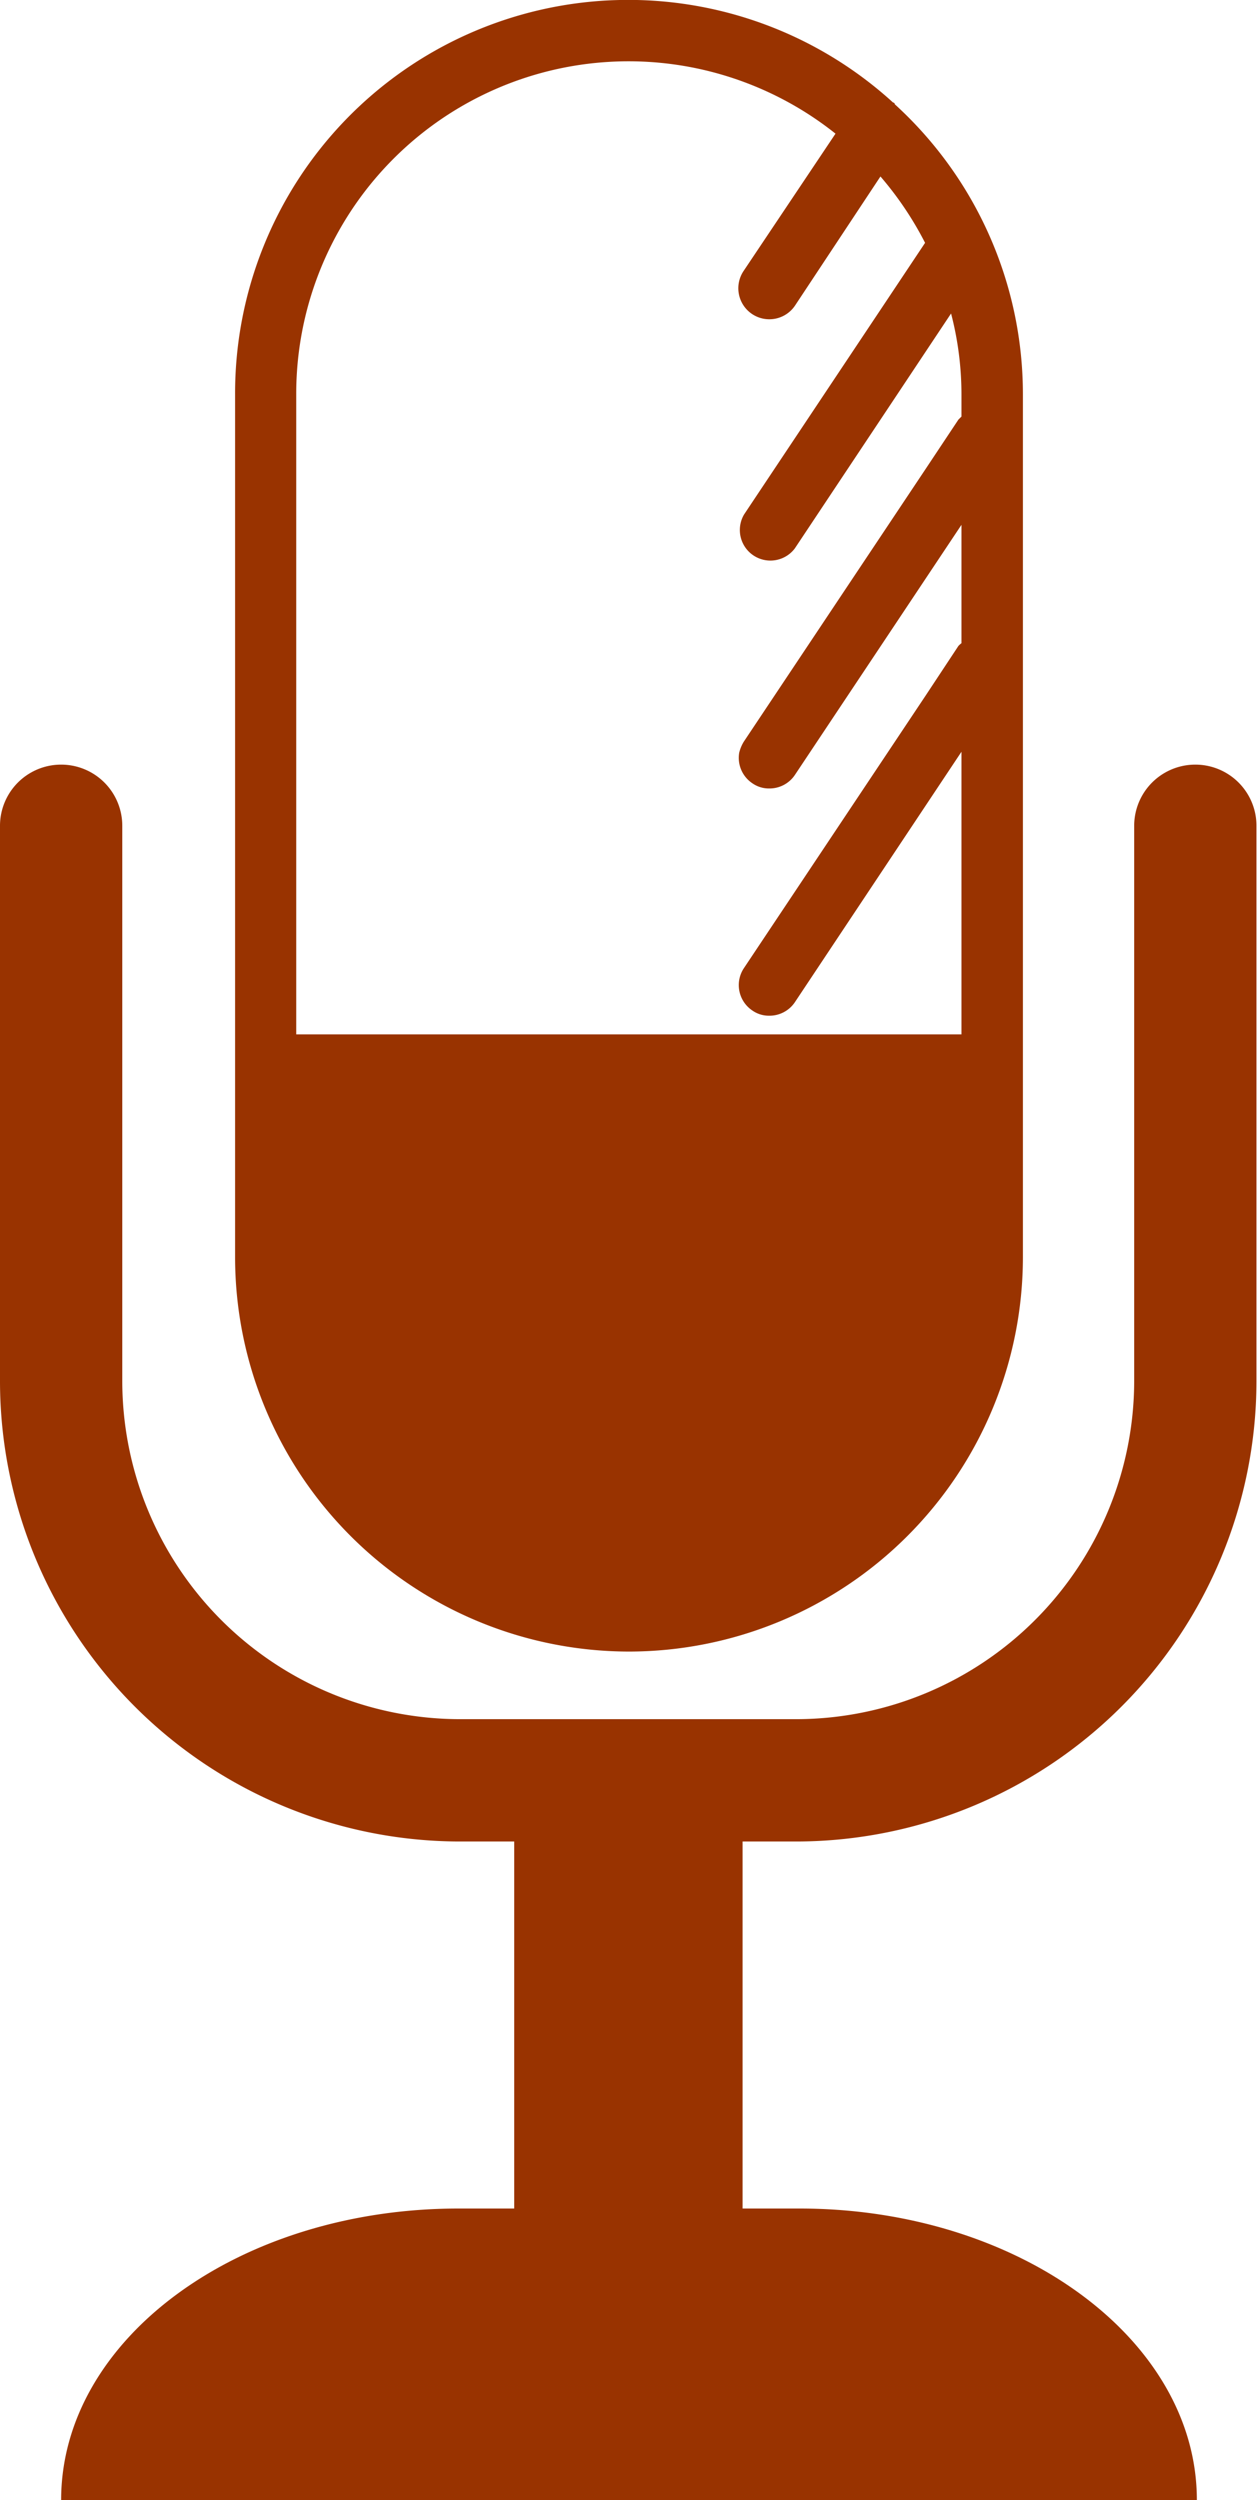 <svg xmlns="http://www.w3.org/2000/svg" viewBox="0 0 41.15 81.74"><defs><style>.cls-1{fill:#930;}</style></defs><title>mic</title><g id="Layer_2" data-name="Layer 2"><g id="HIV_virus_copy" data-name="HIV virus copy"><path class="cls-1" d="M20.57,54A12.9,12.9,0,0,0,33.46,41.12V12.89a12.82,12.82,0,0,0-4.19-9.48s0-.05-.06-.06h0A12.86,12.86,0,0,0,7.69,12.89V41.12A12.9,12.9,0,0,0,20.57,54ZM9.69,12.89A10.87,10.87,0,0,1,27.33,4.37l-3,4.48A1,1,0,1,0,26,10L28.8,5.77a11,11,0,0,1,1.46,2.17l-5.92,8.88A1,1,0,0,0,26,17.93l5.11-7.68a10.5,10.5,0,0,1,.34,2.64v.73l-.1.1-1.07,1.61h0l-5.95,8.92a1.25,1.25,0,0,0-.15.36,1,1,0,0,0,.43,1,.94.94,0,0,0,.55.17,1,1,0,0,0,.84-.44l5.45-8.18v3.87a.81.81,0,0,0-.1.09l-1.07,1.62-5.95,8.92a1,1,0,0,0,.28,1.38.94.94,0,0,0,.55.17,1,1,0,0,0,.84-.44l5.45-8.19v9.24H9.69Z"/><path class="cls-1" d="M26.1,60.21a15.07,15.07,0,0,0,15-15.05V27a2,2,0,0,0-4,0V45.16a11.07,11.07,0,0,1-11,11.05H15A11.06,11.06,0,0,1,4,45.16V27a2,2,0,0,0-4,0V45.16A15.06,15.06,0,0,0,15,60.21h1.82v12H15c-7.2,0-13,4.27-13,9.53H39.15c0-5.26-5.84-9.53-13-9.53H24.29v-12Z"/></g></g></svg>